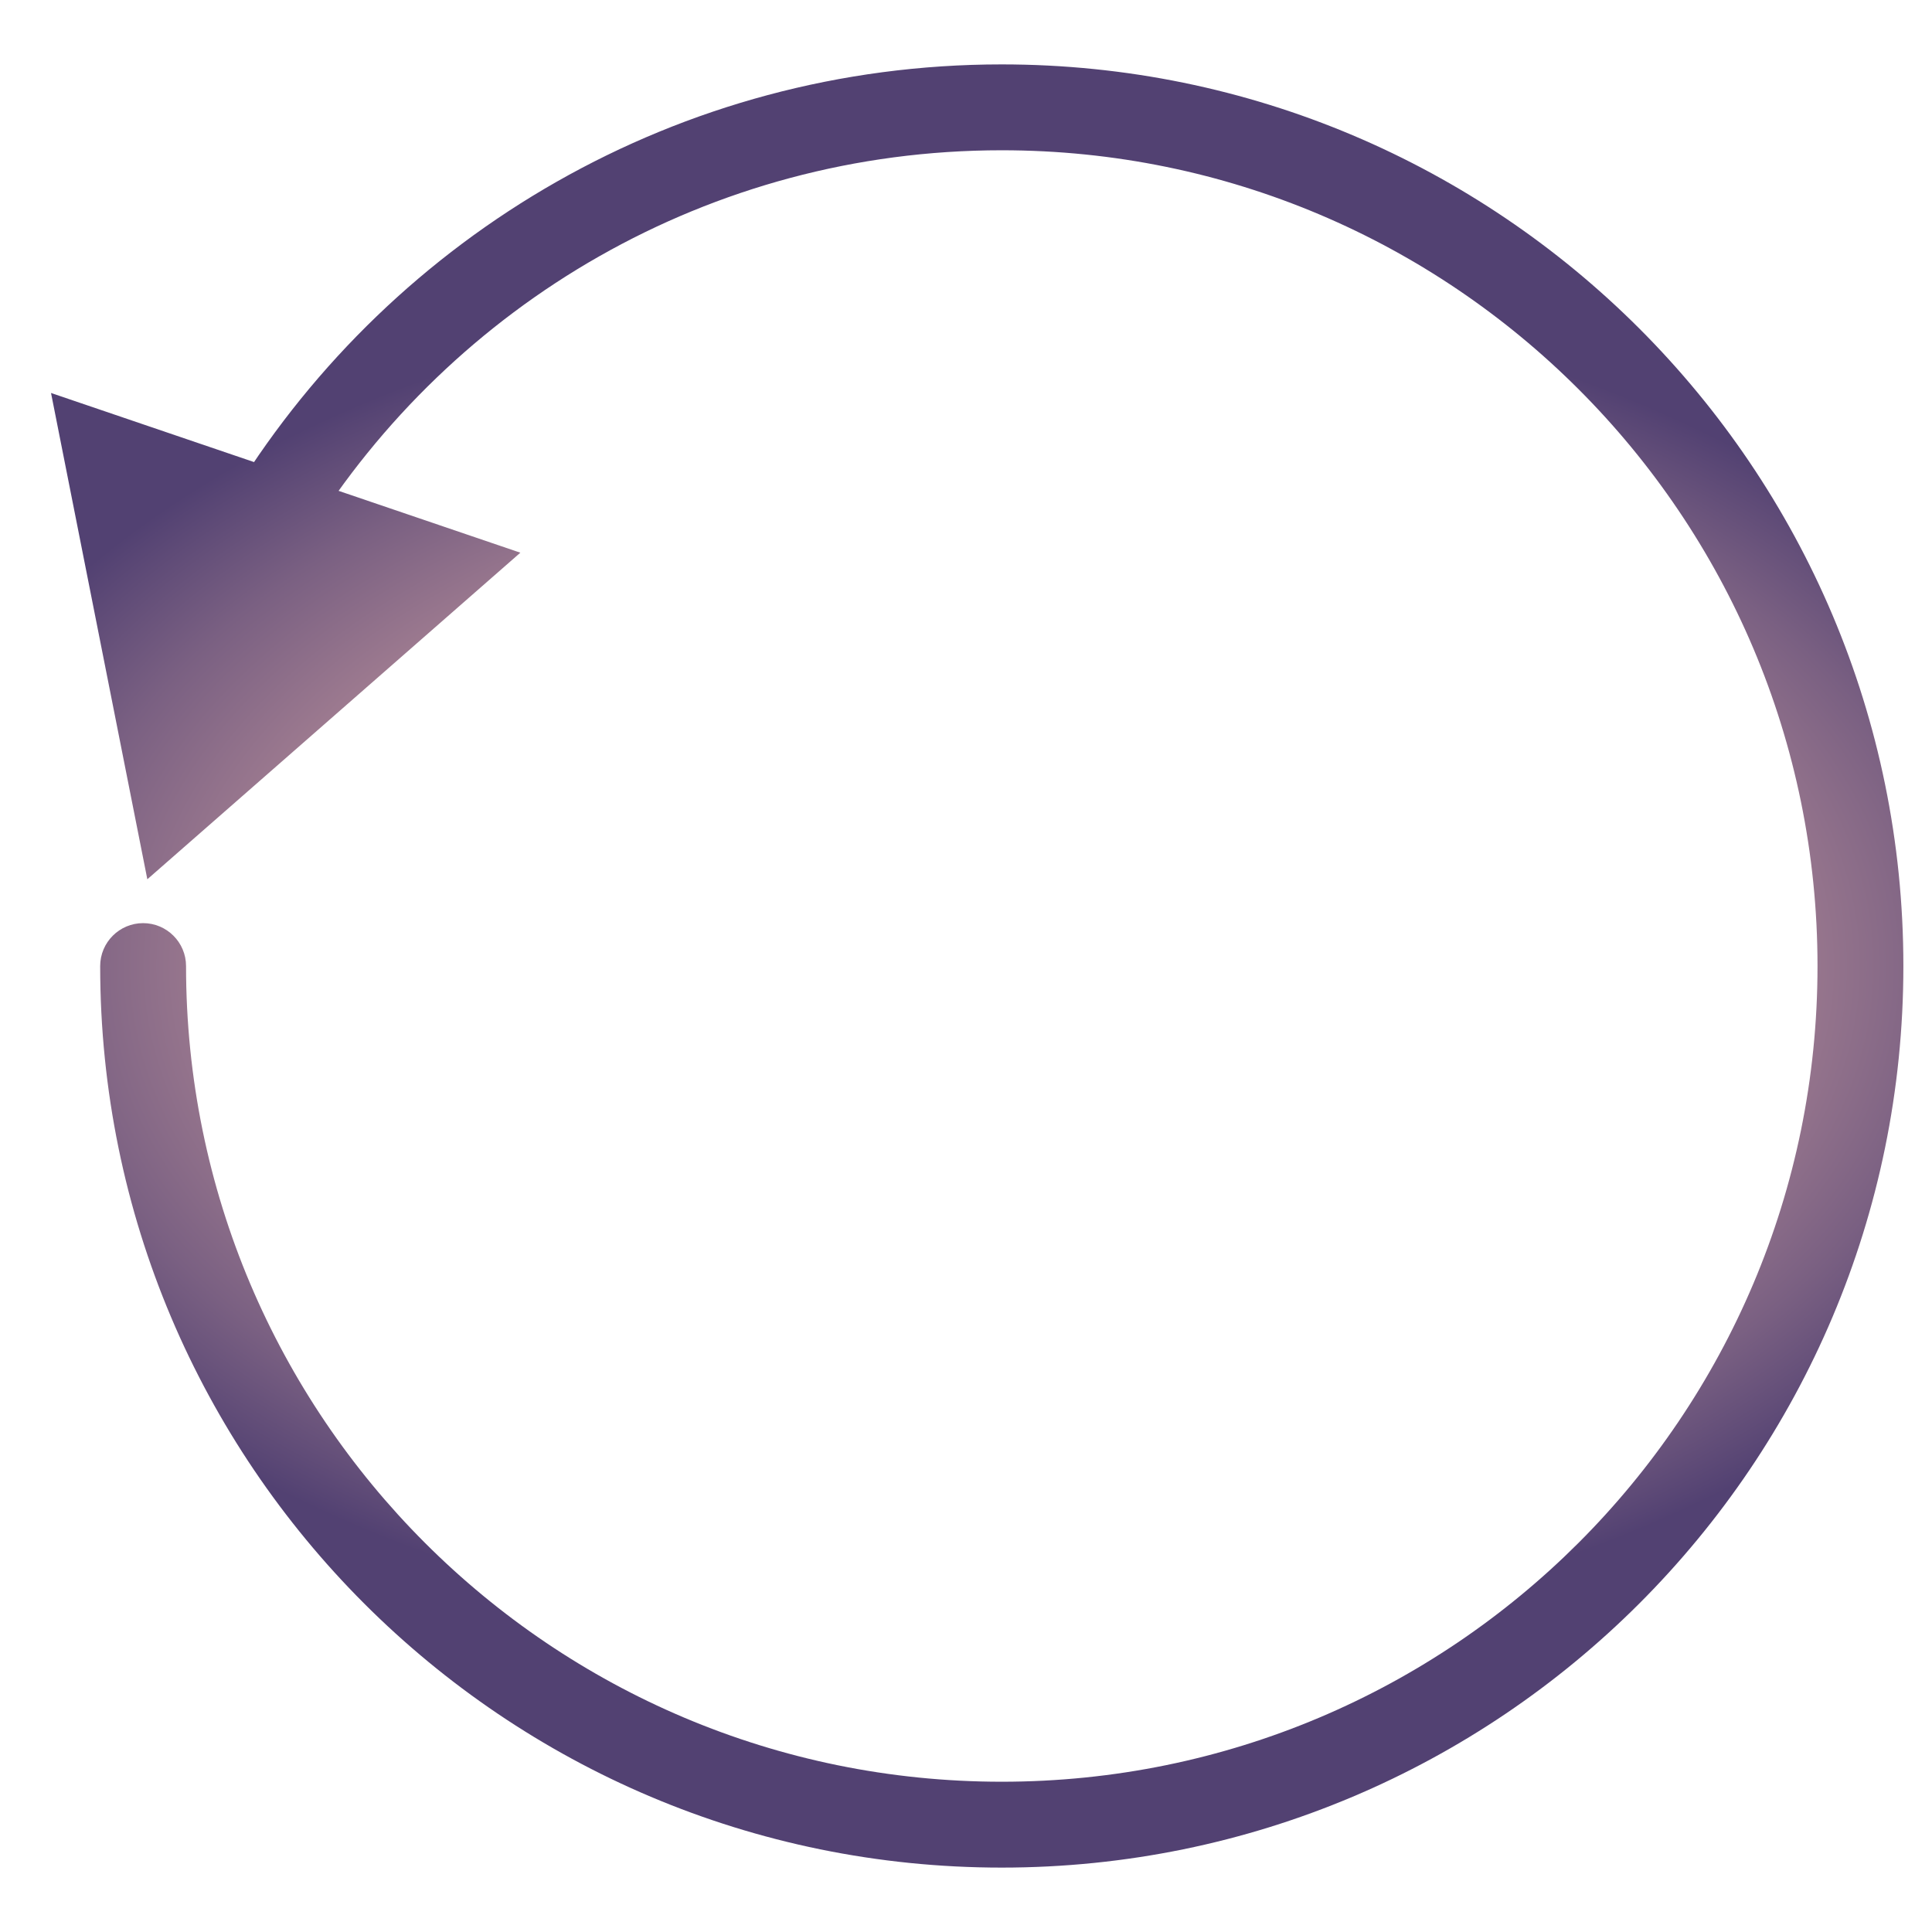 <svg width="27" height="27" viewBox="0 0 27 27" fill="none" xmlns="http://www.w3.org/2000/svg">
<path d="M2.059 12.288L7.272 7.724L0.713 5.492L2.059 12.288ZM2.6 13.501C2.6 13.17 2.331 12.901 2 12.901C1.669 12.901 1.4 13.17 1.4 13.501H2.6ZM4.309 7.492C6.321 4.254 9.909 2.1 13.999 2.1V0.9C9.477 0.9 5.512 3.283 3.29 6.859L4.309 7.492ZM13.999 2.1C20.294 2.1 25.4 7.203 25.4 13.501H26.6C26.6 6.54 20.957 0.9 13.999 0.9V2.1ZM25.4 13.501C25.4 19.797 20.295 24.9 13.999 24.9V26.1C20.957 26.1 26.6 20.46 26.6 13.501H25.4ZM13.999 24.9C7.703 24.9 2.6 19.797 2.6 13.501H1.4C1.4 20.46 7.04 26.1 13.999 26.1V24.9Z" fill="url(#paint0_radial_0_2518)"/>
<defs>
<radialGradient id="paint0_radial_0_2518" cx="0" cy="0" r="1" gradientUnits="userSpaceOnUse" gradientTransform="translate(14 13.5) scale(15.806 9.506)">
<stop stop-color="#F6BEB2"/>
<stop offset="0.131" stop-color="#F1BAB0"/>
<stop offset="0.291" stop-color="#E2AFAA"/>
<stop offset="0.467" stop-color="#C99CA0"/>
<stop offset="0.654" stop-color="#A68193"/>
<stop offset="0.848" stop-color="#7A6082"/>
<stop offset="1" stop-color="#524172"/>
</radialGradient>
</defs>
</svg>
